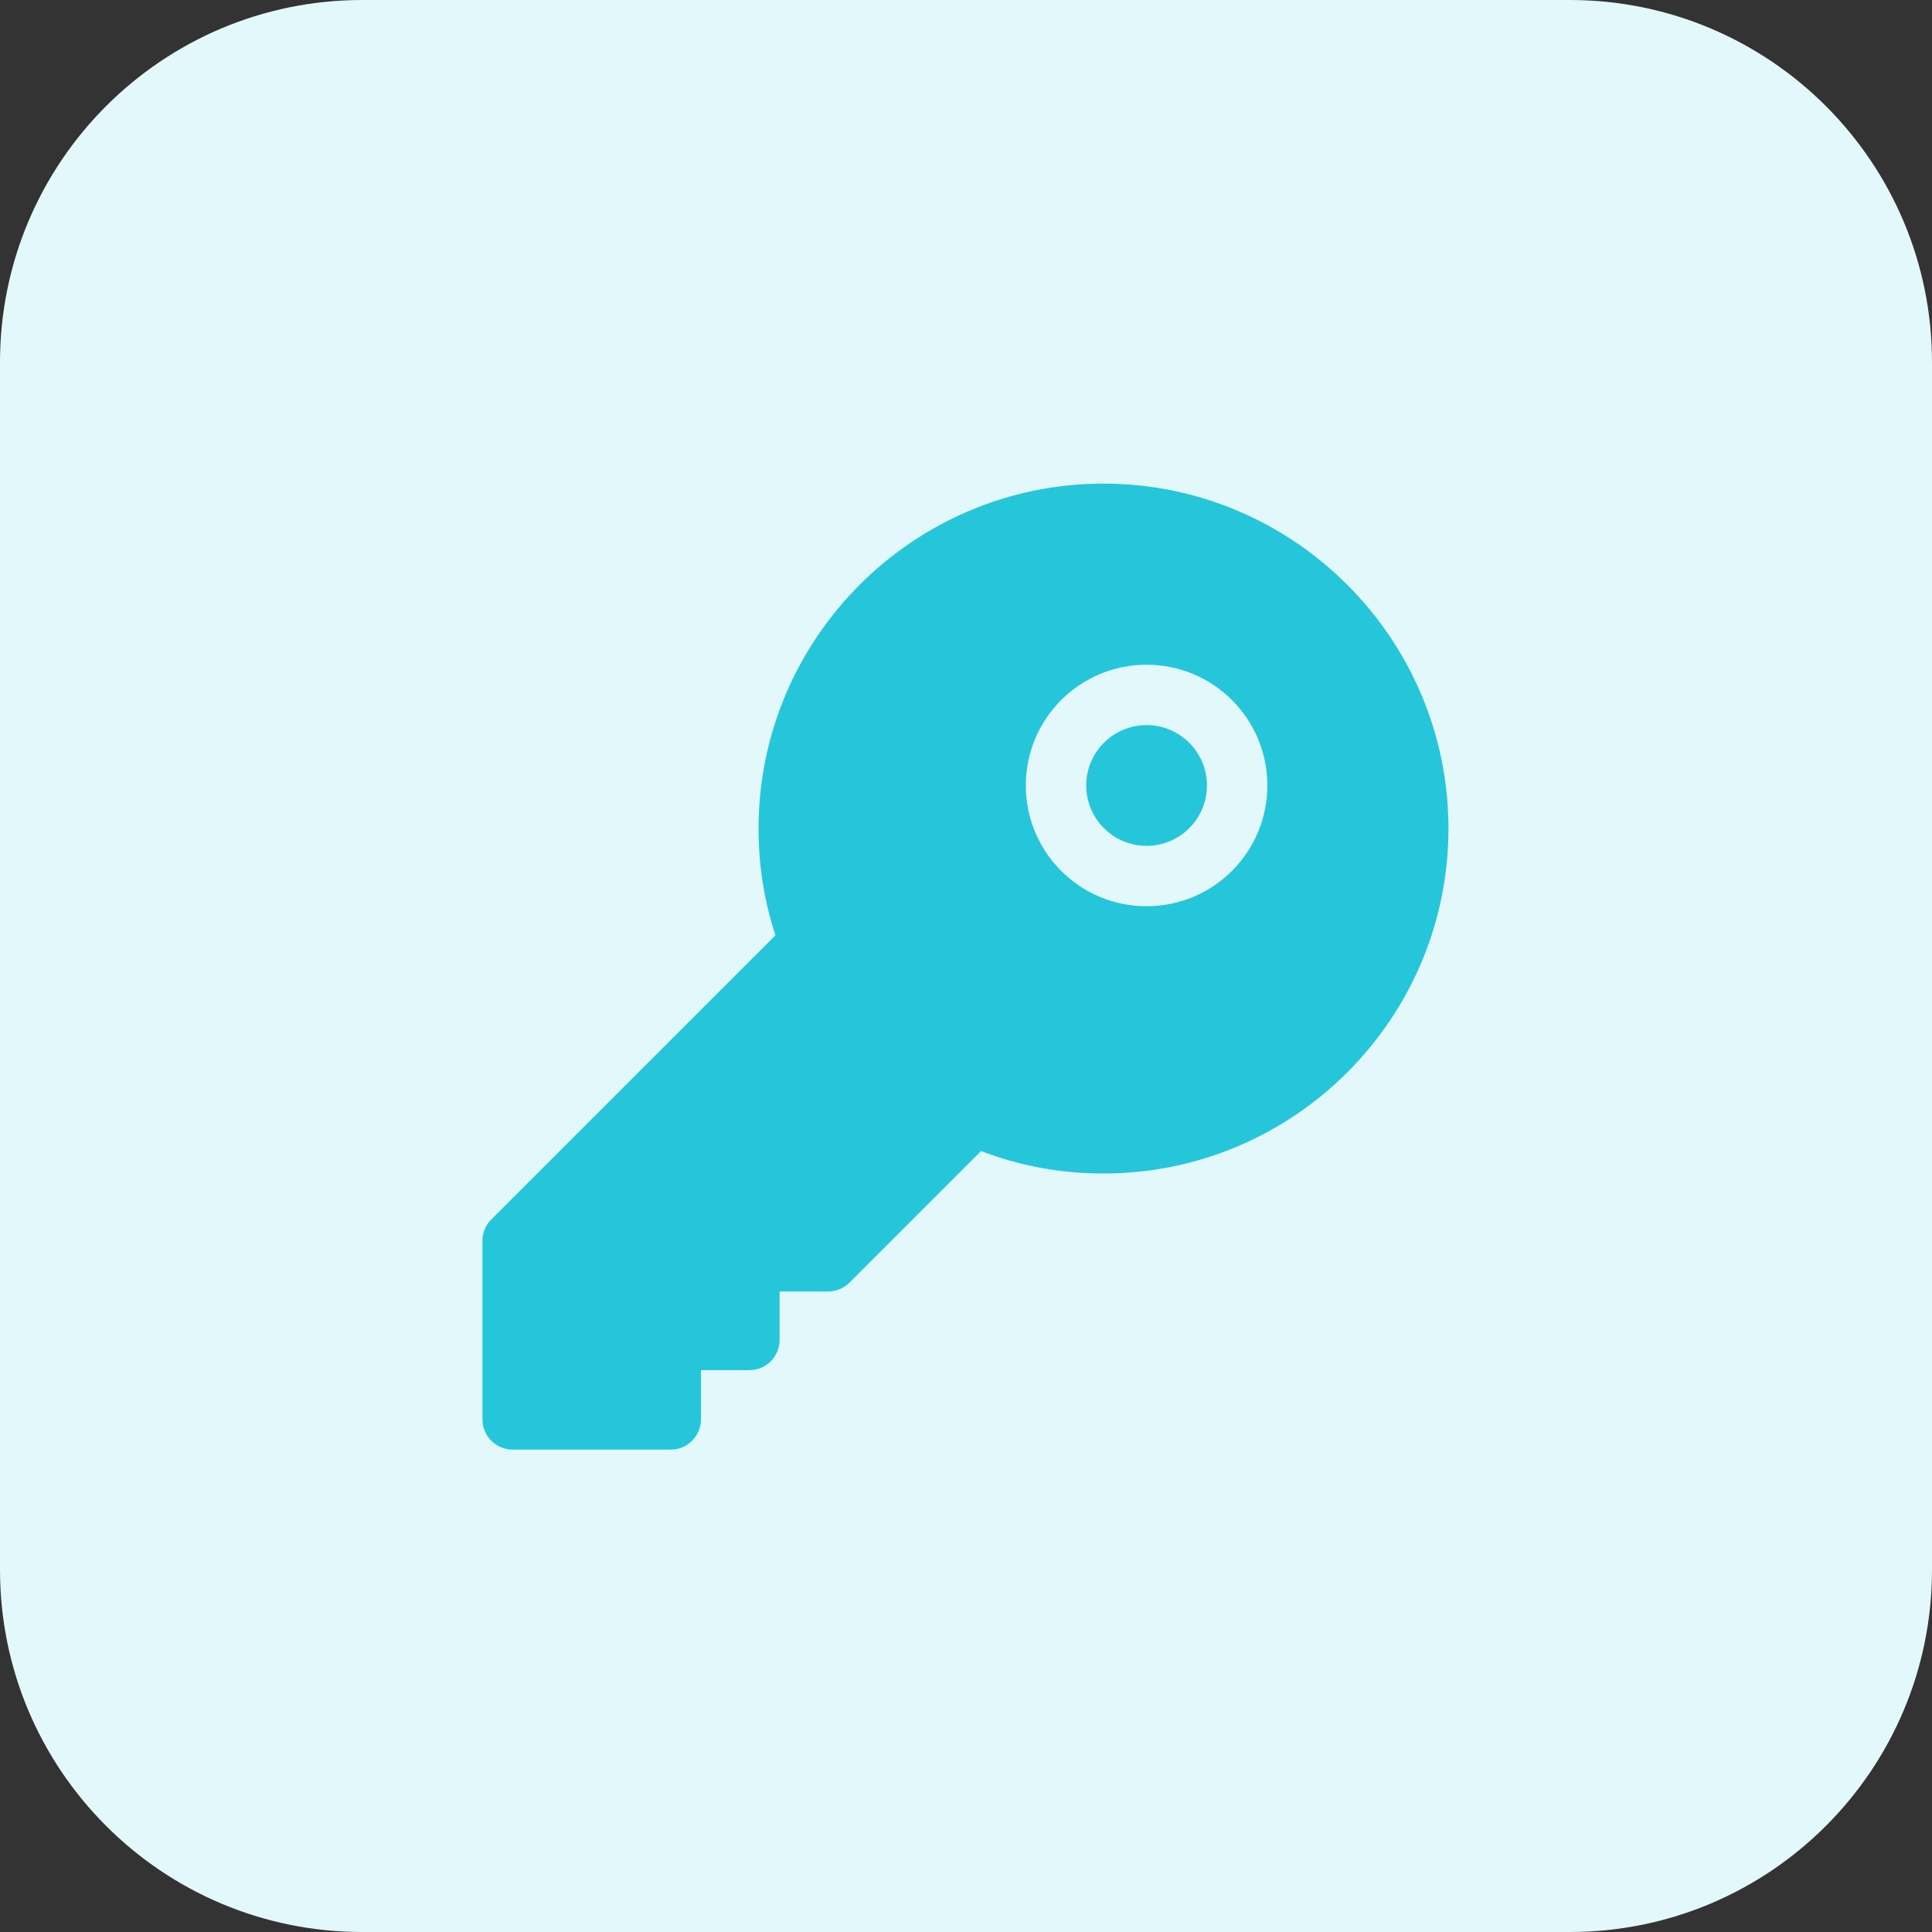 <svg width="32" height="32" viewBox="0 0 32 32" fill="none" xmlns="http://www.w3.org/2000/svg">
<rect x="0" y="0" width="32" height="32" fill="#333333" stroke="none"/>
<path d="M26 32H6C2.686 32 0 29.314 0 26V6C0 2.686 2.686 0 6 0H26C29.314 0 32 2.686 32 6V26C32 29.314 29.314 32 26 32Z" fill="#E3F8FA"/>
<path fill-rule="evenodd" clip-rule="evenodd" d="M12.564 13.723C12.564 10.573 15.127 8.01 18.277 8.01C21.427 8.01 23.991 10.574 23.991 13.724C23.991 16.874 21.428 19.437 18.278 19.437C17.571 19.437 16.89 19.312 16.25 19.065L14.07 21.245C13.976 21.338 13.848 21.391 13.716 21.391H12.913V22.194C12.913 22.47 12.689 22.694 12.413 22.694H11.61V23.51C11.61 23.786 11.386 24.01 11.11 24.01H8.491C8.215 24.01 7.991 23.786 7.991 23.51V20.552C7.991 20.419 8.043 20.292 8.137 20.198L12.844 15.491C12.658 14.929 12.564 14.336 12.564 13.723ZM18.991 11.01C20.096 11.01 20.991 11.905 20.991 13.01C20.991 14.115 20.096 15.01 18.991 15.01C17.886 15.01 16.991 14.115 16.991 13.01C16.991 11.905 17.886 11.01 18.991 11.01ZM18.991 12.01C18.439 12.01 17.991 12.458 17.991 13.01C17.991 13.562 18.439 14.01 18.991 14.01C19.543 14.01 19.991 13.562 19.991 13.01C19.991 12.458 19.543 12.01 18.991 12.01Z" fill="#26C6DA"/>
</svg>
